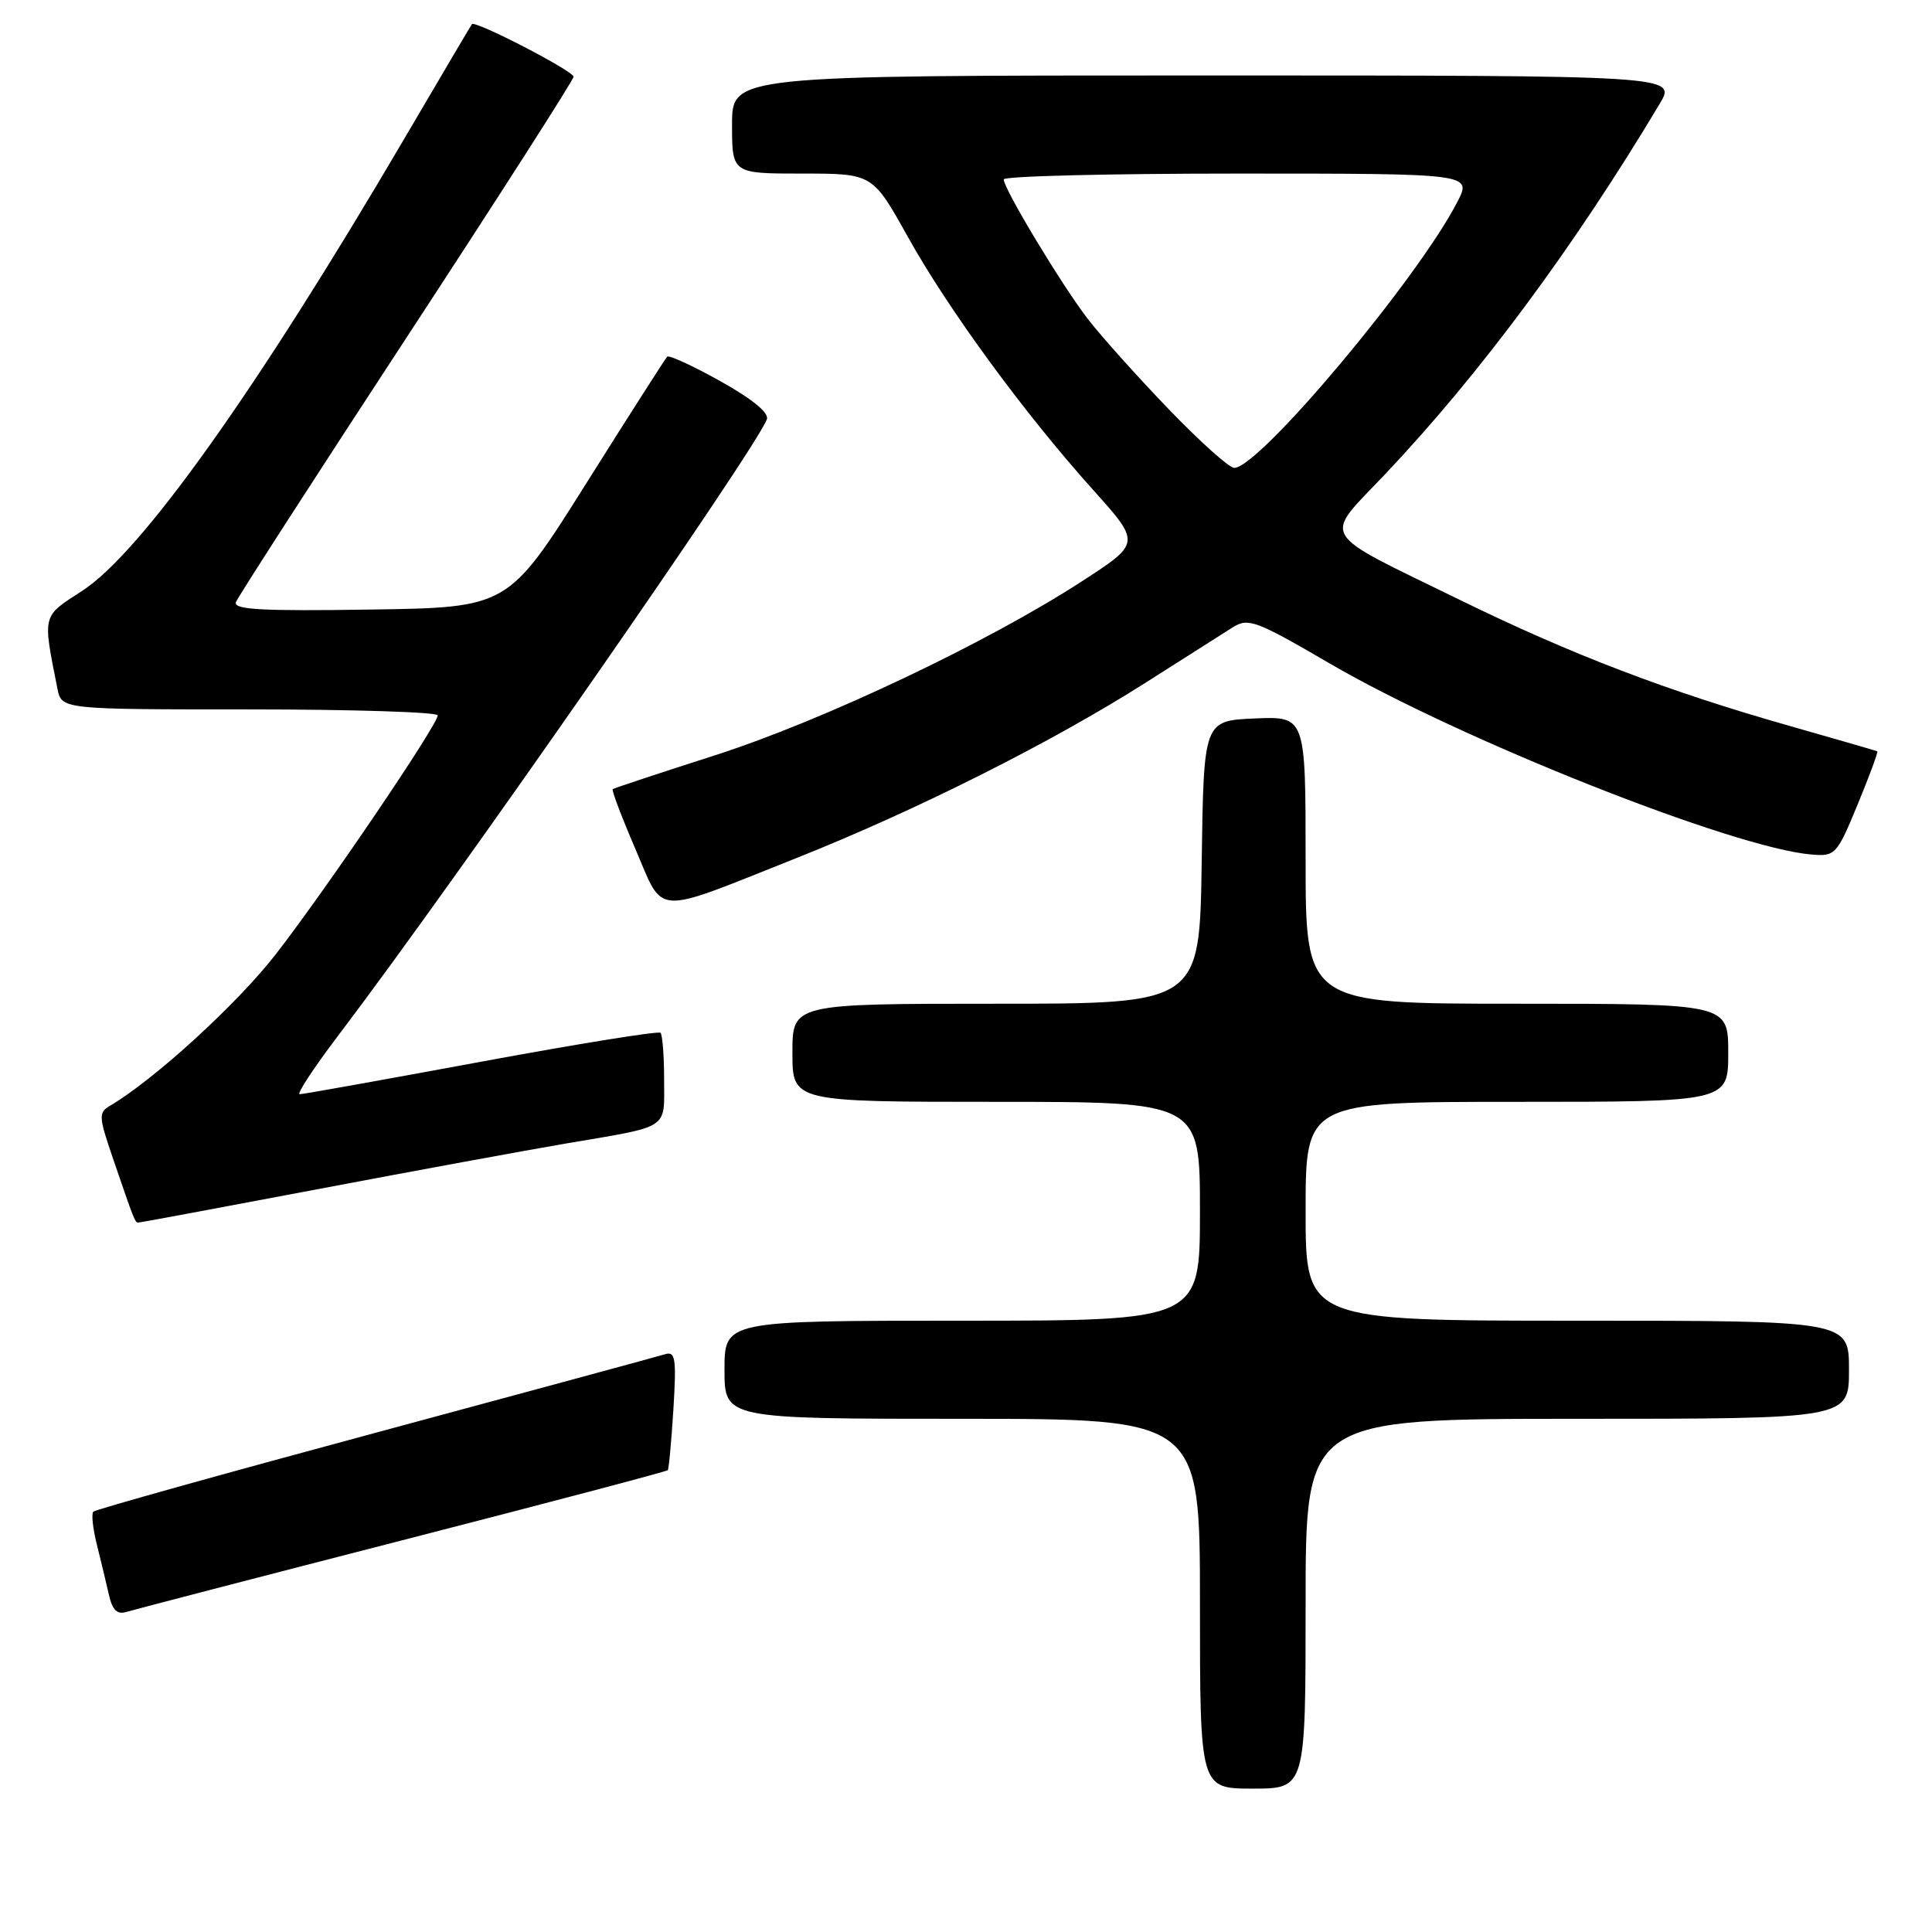<?xml version="1.0" encoding="UTF-8" standalone="no"?>
<!DOCTYPE svg PUBLIC "-//W3C//DTD SVG 1.1//EN" "http://www.w3.org/Graphics/SVG/1.1/DTD/svg11.dtd" >
<svg xmlns="http://www.w3.org/2000/svg" xmlns:xlink="http://www.w3.org/1999/xlink" version="1.1" viewBox="0 0 256 256">
 <g >
 <path fill="currentColor"
d=" M 173.00 212.50 C 173.00 188.00 173.00 188.00 209.00 188.00 C 245.00 188.00 245.00 188.00 245.00 181.50 C 245.00 175.00 245.00 175.00 209.00 175.00 C 173.00 175.00 173.00 175.00 173.00 160.50 C 173.00 146.00 173.00 146.00 201.00 146.00 C 229.00 146.00 229.00 146.00 229.00 139.50 C 229.00 133.00 229.00 133.00 201.00 133.00 C 173.00 133.00 173.00 133.00 173.00 113.95 C 173.00 94.91 173.00 94.91 166.25 95.20 C 159.50 95.50 159.50 95.50 159.23 114.25 C 158.96 133.00 158.96 133.00 131.98 133.00 C 105.00 133.00 105.00 133.00 105.00 139.50 C 105.00 146.00 105.00 146.00 132.00 146.00 C 159.00 146.00 159.00 146.00 159.00 160.50 C 159.00 175.00 159.00 175.00 127.50 175.00 C 96.00 175.00 96.00 175.00 96.00 181.50 C 96.00 188.00 96.00 188.00 127.50 188.00 C 159.00 188.00 159.00 188.00 159.00 212.50 C 159.00 237.00 159.00 237.00 166.00 237.00 C 173.00 237.00 173.00 237.00 173.00 212.50 Z  M 53.36 204.08 C 72.53 199.15 88.34 194.98 88.48 194.81 C 88.63 194.64 88.96 191.00 89.23 186.73 C 89.64 179.94 89.50 179.02 88.10 179.45 C 87.22 179.72 69.93 184.41 49.69 189.87 C 29.44 195.33 12.65 200.02 12.37 200.30 C 12.09 200.57 12.30 202.53 12.83 204.65 C 13.36 206.77 14.08 209.76 14.43 211.31 C 14.90 213.37 15.52 213.97 16.78 213.58 C 17.73 213.29 34.19 209.01 53.36 204.08 Z  M 42.11 157.57 C 54.97 155.13 69.78 152.41 75.00 151.52 C 88.90 149.16 88.00 149.75 88.00 143.10 C 88.00 139.93 87.78 137.12 87.52 136.85 C 87.26 136.59 76.57 138.31 63.77 140.68 C 50.97 143.05 40.14 144.99 39.71 144.99 C 39.27 145.00 41.56 141.51 44.79 137.25 C 60.38 116.70 100.02 59.72 101.61 55.57 C 101.94 54.72 99.71 52.89 95.49 50.53 C 91.84 48.49 88.65 47.02 88.41 47.26 C 88.17 47.50 83.32 55.08 77.65 64.10 C 67.33 80.50 67.33 80.50 49.05 80.77 C 34.57 80.99 30.87 80.78 31.27 79.77 C 31.54 79.07 41.72 63.29 53.88 44.71 C 66.05 26.12 76.00 10.58 76.00 10.17 C 76.00 9.41 62.95 2.66 62.53 3.20 C 62.40 3.37 58.34 10.25 53.50 18.50 C 33.94 51.83 18.68 73.25 10.89 78.29 C 5.53 81.76 5.64 81.31 7.61 91.25 C 8.16 94.00 8.16 94.00 33.08 94.00 C 46.79 94.00 58.00 94.36 58.00 94.79 C 58.00 96.05 43.06 118.07 36.49 126.51 C 31.38 133.07 20.46 143.04 14.61 146.50 C 13.03 147.43 13.06 147.91 14.97 153.50 C 17.81 161.80 17.89 162.00 18.33 162.00 C 18.54 162.00 29.24 160.01 42.11 157.57 Z  M 105.50 113.71 C 121.42 107.38 139.41 98.34 151.83 90.44 C 156.96 87.17 162.15 83.88 163.37 83.11 C 165.40 81.84 166.43 82.22 176.19 87.91 C 193.53 98.02 229.74 112.39 240.05 113.23 C 243.18 113.49 243.39 113.27 246.15 106.59 C 247.72 102.79 248.89 99.62 248.75 99.55 C 248.61 99.48 243.42 97.98 237.21 96.21 C 220.98 91.60 208.33 86.77 193.50 79.52 C 174.40 70.18 175.24 71.59 183.53 62.84 C 196.09 49.57 208.59 32.71 219.92 13.75 C 222.16 10.00 222.16 10.00 159.58 10.00 C 97.00 10.00 97.00 10.00 97.00 16.50 C 97.00 23.00 97.00 23.00 106.31 23.00 C 115.62 23.00 115.62 23.00 120.28 31.36 C 125.64 40.99 135.71 54.75 144.84 64.91 C 151.17 71.96 151.17 71.96 143.34 77.04 C 130.76 85.19 109.10 95.46 94.77 100.07 C 87.47 102.41 81.36 104.44 81.19 104.56 C 81.02 104.69 82.36 108.23 84.17 112.44 C 88.05 121.47 86.25 121.36 105.50 113.71 Z  M 154.89 54.25 C 150.78 49.99 145.98 44.63 144.20 42.34 C 140.76 37.90 133.00 25.04 133.00 23.77 C 133.00 23.34 146.96 23.00 164.02 23.00 C 195.04 23.00 195.04 23.00 193.11 26.75 C 187.84 36.98 166.85 62.00 163.54 62.00 C 162.88 62.00 158.99 58.51 154.89 54.25 Z "/>
</g>
</svg>